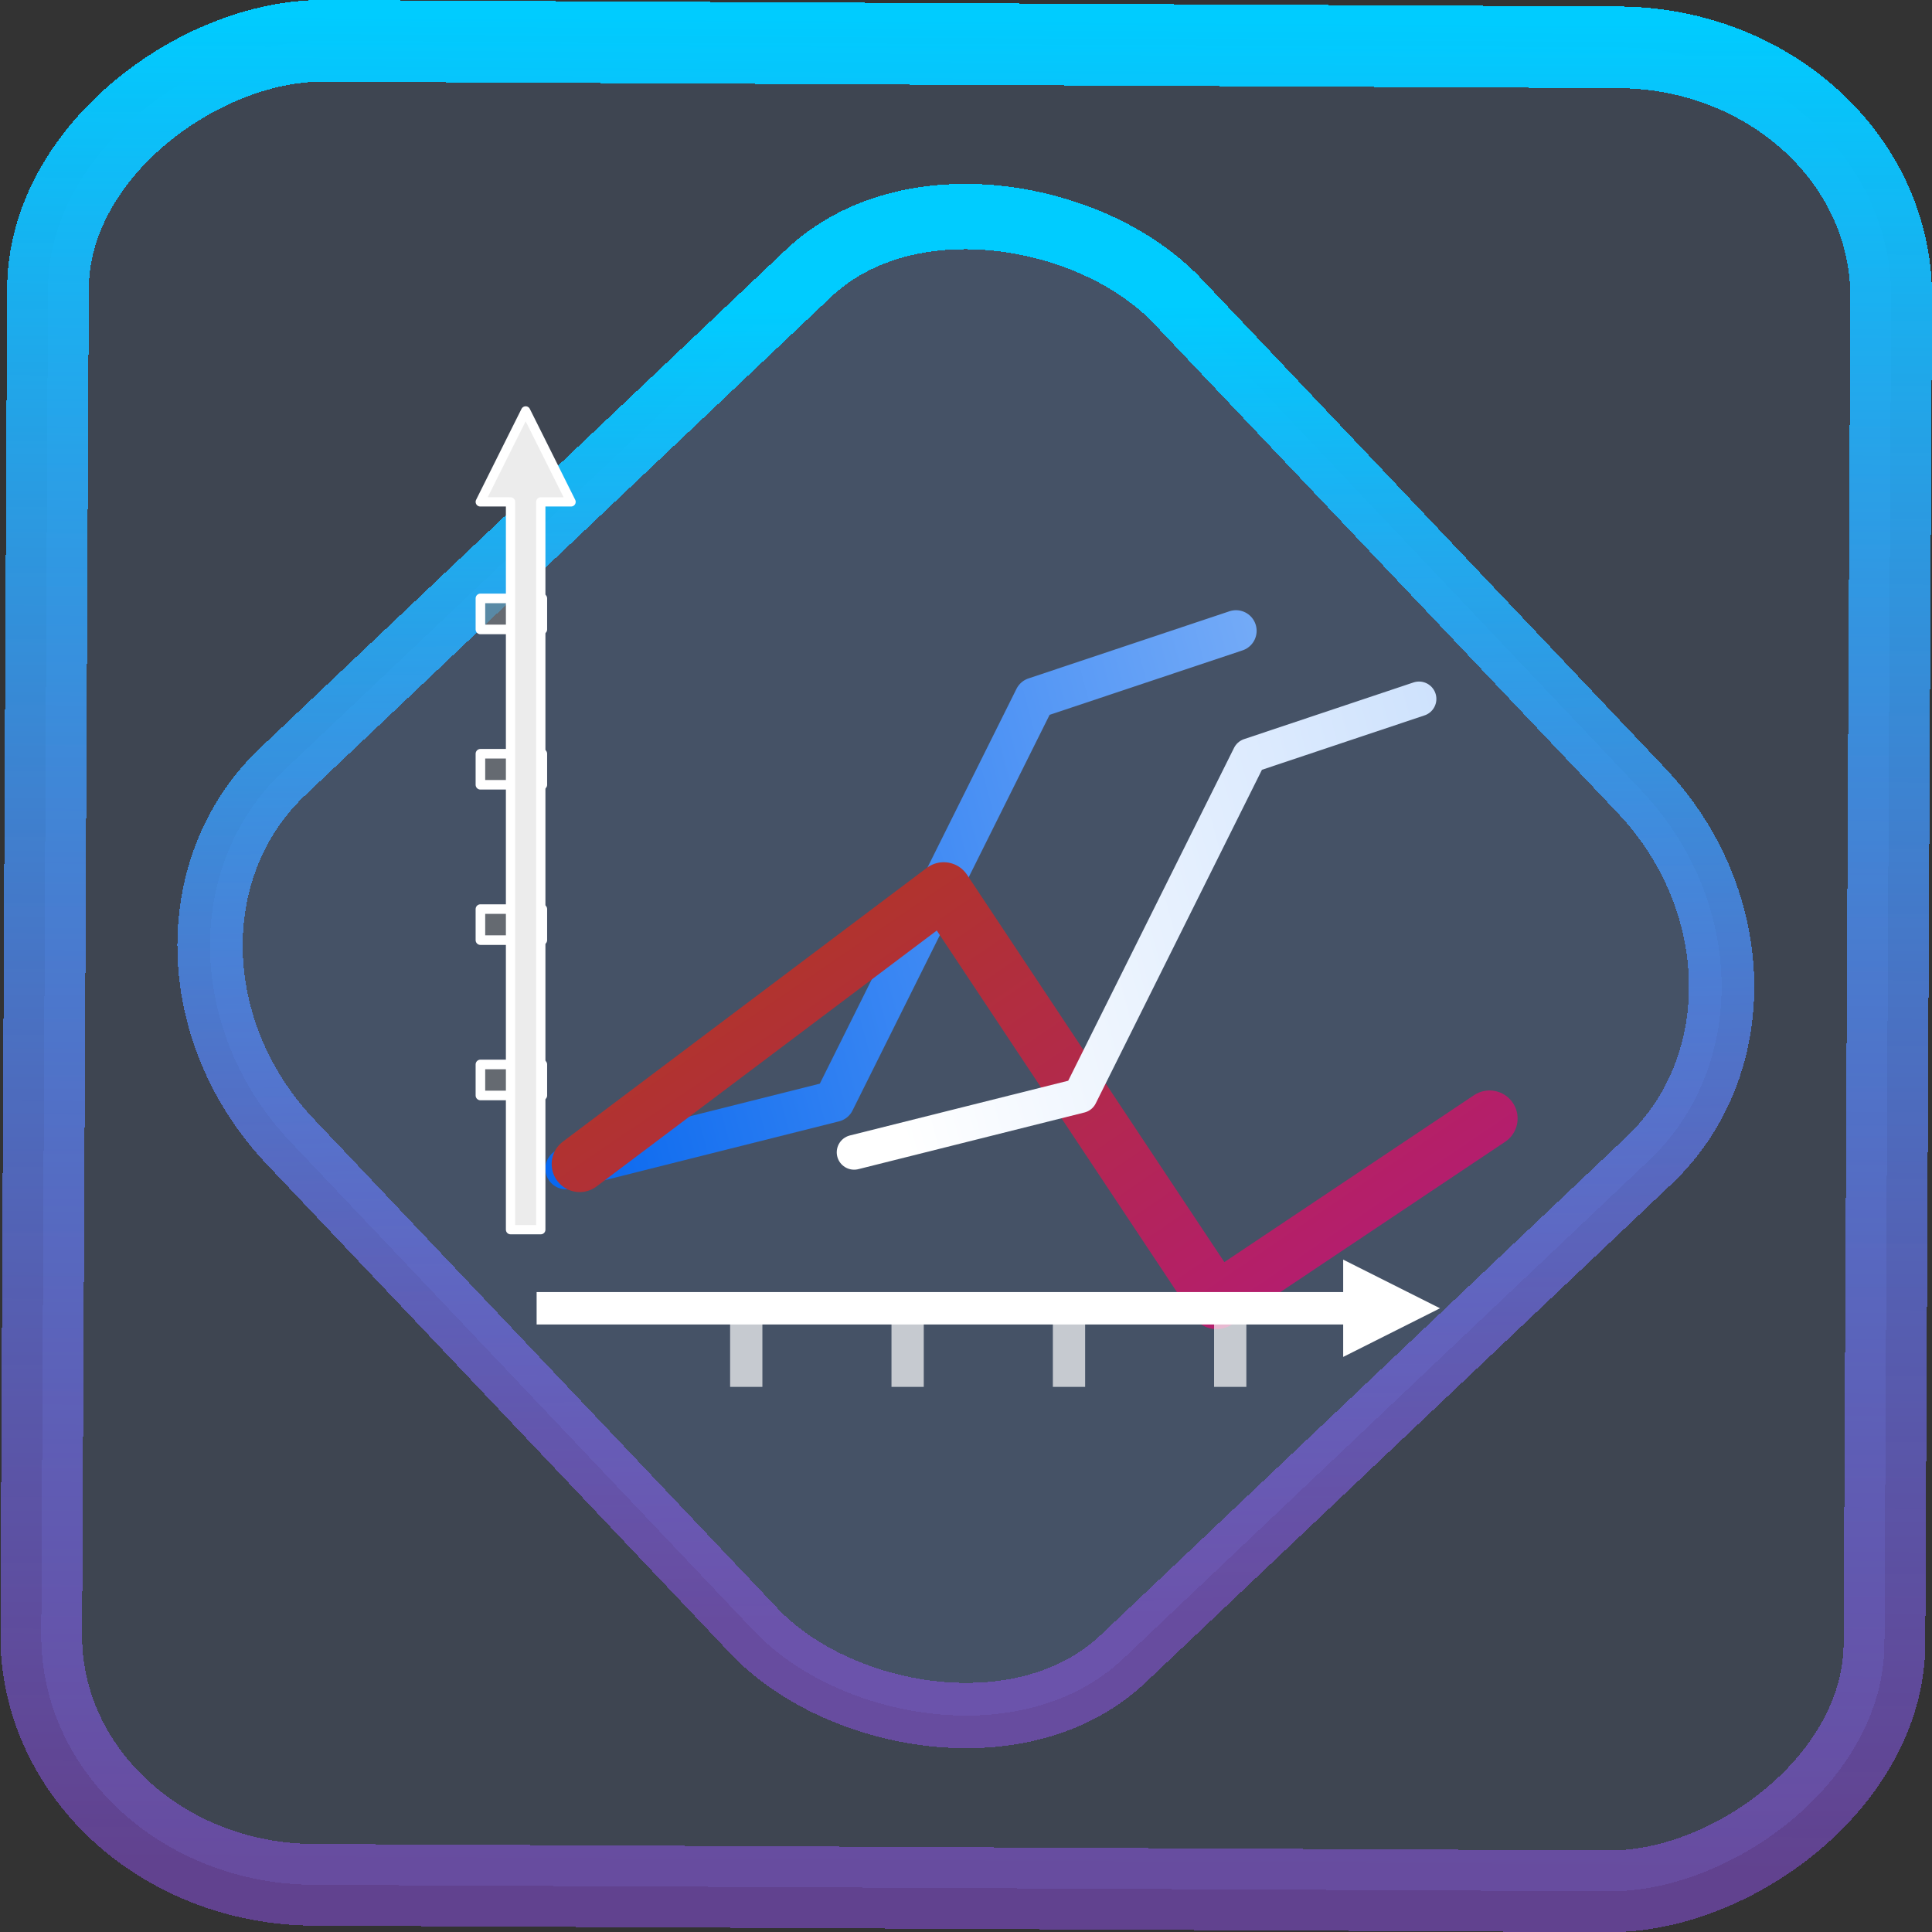 <?xml version="1.0" encoding="UTF-8" standalone="no"?>
<svg
   xmlns:dc="http://purl.org/dc/elements/1.1/"
   xmlns:cc="http://creativecommons.org/ns#"
   xmlns:rdf="http://www.w3.org/1999/02/22-rdf-syntax-ns#"
   xmlns:svg="http://www.w3.org/2000/svg"
   xmlns="http://www.w3.org/2000/svg"
   xmlns:xlink="http://www.w3.org/1999/xlink"
   xmlns:sodipodi="http://sodipodi.sourceforge.net/DTD/sodipodi-0.dtd"
   xmlns:inkscape="http://www.inkscape.org/namespaces/inkscape"
   width="47.286"
   height="47.286"
   version="1.1"
   viewBox="0 0 12.511 12.511"
   id="svg12"
   sodipodi:docname="massif-visualizer.svg"
   inkscape:version="1.0.1 (3bc2e813f5, 2020-09-07)">
  <rect x="0" y="0" width="12.511" height="12.511" fill="#333333" stroke="none"/>
  <style
     id="style890"></style>
  <defs
     id="defs16">
    <linearGradient
       id="c"
       y1="523.8"
       x1="403.57"
       y2="536.8"
       x2="416.57"
       gradientUnits="userSpaceOnUse"
       gradientTransform="matrix(0.345,0,0,0.345,-134.804,-174.633)">
      <stop
         stop-color="#292c2f"
         id="stop1568" />
      <stop
         offset="1"
         stop-opacity="0"
         id="stop1570" />
    </linearGradient>
    <linearGradient
       xlink:href="#b-2"
       id="linearGradient4189"
       x1="14.369"
       y1="22.522"
       x2="26.522"
       y2="22.522"
       gradientUnits="userSpaceOnUse" />
    <linearGradient
       x1="36"
       gradientUnits="userSpaceOnUse"
       x2="14"
       y2="12"
       y1="44"
       id="b-2">
      <stop
         style="stop-color:#bfc9c9;stop-opacity:1"
         stop-color="#536161"
         id="stop1579" />
      <stop
         style="stop-color:#fbfbfb;stop-opacity:1"
         stop-color="#f4f5f5"
         offset="1"
         id="stop1581" />
    </linearGradient>
    <linearGradient
       xlink:href="#b-2"
       id="linearGradient4428"
       gradientUnits="userSpaceOnUse"
       x1="31.586"
       y1="36.345"
       x2="1.203"
       y2="6.723" />
    <linearGradient
       xlink:href="#b-2"
       id="linearGradient4189-3"
       x1="14.369"
       y1="22.522"
       x2="26.522"
       y2="22.522"
       gradientUnits="userSpaceOnUse"
       gradientTransform="translate(20.842,61.554)" />
    <linearGradient
       xlink:href="#b-2"
       id="linearGradient4428-5"
       gradientUnits="userSpaceOnUse"
       x1="31.586"
       y1="36.345"
       x2="1.203"
       y2="6.723"
       gradientTransform="translate(20.842,61.554)" />
    <linearGradient
       xlink:href="#b-2"
       id="linearGradient4189-3-3"
       x1="14.369"
       y1="22.522"
       x2="26.522"
       y2="22.522"
       gradientUnits="userSpaceOnUse"
       gradientTransform="translate(4.377,4.421)" />
    <linearGradient
       xlink:href="#b-2"
       id="linearGradient4428-5-5"
       gradientUnits="userSpaceOnUse"
       x1="31.586"
       y1="36.345"
       x2="1.203"
       y2="6.723"
       gradientTransform="translate(4.377,4.421)" />
    <linearGradient
       inkscape:collect="always"
       xlink:href="#linearGradient14"
       id="linearGradient15"
       x1="-9.685"
       y1="45.161"
       x2="11.988"
       y2="21.735"
       gradientUnits="userSpaceOnUse"
       gradientTransform="scale(0.265)" />
    <linearGradient
       id="linearGradient14"
       inkscape:collect="always">
      <stop
         style="stop-color:#9955ff;stop-opacity:0.452;"
         offset="0"
         id="stop12" />
      <stop
         style="stop-color:#00ccff;stop-opacity:1"
         offset="1"
         id="stop13" />
    </linearGradient>
    <filter
       id="filter2917-3"
       x="-0.962"
       y="-0.667"
       width="2.924"
       height="2.335"
       color-interpolation-filters="sRGB">
      <feGaussianBlur
         stdDeviation="0.287"
         id="feGaussianBlur732-5" />
    </filter>
    <filter
       id="filter1"
       x="-0.962"
       y="-0.667"
       width="2.924"
       height="2.335"
       color-interpolation-filters="sRGB">
      <feGaussianBlur
         stdDeviation="0.287"
         id="feGaussianBlur1" />
    </filter>
    <filter
       id="filter2"
       x="-0.962"
       y="-0.667"
       width="2.924"
       height="2.335"
       color-interpolation-filters="sRGB">
      <feGaussianBlur
         stdDeviation="0.287"
         id="feGaussianBlur2" />
    </filter>
    <linearGradient
       id="paint0_linear_41_156"
       x1="19.624"
       y1="2.937"
       x2="19.624"
       y2="21.063"
       gradientUnits="userSpaceOnUse"
       gradientTransform="scale(0.265)">
      <stop
         stop-color="#00FFE0"
         id="stop2" />
      <stop
         offset="1"
         stop-color="#078AA7"
         id="stop3" />
    </linearGradient>
    <linearGradient
       id="paint1_linear_41_156"
       x1="9.05"
       y1="1"
       x2="9.05"
       y2="23"
       gradientUnits="userSpaceOnUse"
       gradientTransform="scale(0.265)">
      <stop
         stop-color="#00FFE0"
         id="stop4" />
      <stop
         offset="1"
         stop-color="#078AA7"
         id="stop5" />
    </linearGradient>
    <linearGradient
       inkscape:collect="always"
       xlink:href="#linearGradient3051"
       id="linearGradient1087"
       gradientUnits="userSpaceOnUse"
       gradientTransform="matrix(0.067,0,0,0.067,2.066,3.157)"
       x1="23.5"
       y1="64"
       x2="140.198"
       y2="32.731" />
    <linearGradient
       id="linearGradient3051">
      <stop
         style="stop-color:#0968ef;stop-opacity:1;"
         offset="0"
         id="stop3053" />
      <stop
         style="stop-color:#aecffc;stop-opacity:1;"
         offset="1"
         id="stop3055" />
    </linearGradient>
    <linearGradient
       inkscape:collect="always"
       xlink:href="#linearGradient6310"
       id="linearGradient1089"
       gradientUnits="userSpaceOnUse"
       gradientTransform="matrix(0.091,0,0,0.091,1.603,1.724)"
       x1="100"
       y1="120"
       x2="32"
       y2="20" />
    <linearGradient
       id="linearGradient6310">
      <stop
         style="stop-color:#b900c4;stop-opacity:1;"
         offset="0"
         id="stop6312" />
      <stop
         style="stop-color:#ae4300;stop-opacity:1;"
         offset="1"
         id="stop6314" />
    </linearGradient>
    <linearGradient
       inkscape:collect="always"
       xlink:href="#linearGradient1755"
       id="linearGradient1091"
       gradientUnits="userSpaceOnUse"
       gradientTransform="matrix(0.056,0,0,0.056,4.618,4.119)"
       x1="23.5"
       y1="64"
       x2="140.198"
       y2="32.731" />
    <linearGradient
       id="linearGradient1755">
      <stop
         style="stop-color:#ffffff;stop-opacity:1;"
         offset="0"
         id="stop1751" />
      <stop
         style="stop-color:#aecffc;stop-opacity:1;"
         offset="1"
         id="stop1753" />
    </linearGradient>
    <linearGradient
       inkscape:collect="always"
       xlink:href="#linearGradient14"
       id="linearGradient898"
       x1="-12.026"
       y1="6.117"
       x2="-0.085"
       y2="6.117"
       gradientUnits="userSpaceOnUse" />
  </defs>
  <sodipodi:namedview
     id="namedview14"
     pagecolor="#000000"
     bordercolor="#666666"
     borderopacity="1.0"
     inkscape:showpageshadow="2"
     inkscape:pageopacity="0.0"
     inkscape:pagecheckerboard="0"
     inkscape:deskcolor="#d1d1d1"
     showgrid="false"
     inkscape:zoom="6.2611141"
     inkscape:cx="23.845543"
     inkscape:cy="54.335026"
     inkscape:window-width="1920"
     inkscape:window-height="988"
     inkscape:window-x="0"
     inkscape:window-y="0"
     inkscape:window-maximized="1"
     inkscape:current-layer="svg12"
     inkscape:document-rotation="0">
    <inkscape:grid
       type="xygrid"
       id="grid244"
       originx="9.959"
       originy="-31.579"
       spacingy="1"
       spacingx="1"
       units="px"
       visible="false" />
  </sodipodi:namedview>
  <rect
     x="-12.195"
     y="0.32"
     width="11.941"
     height="11.936"
     rx="1.612"
     shape-rendering="crispEdges"
     id="rect5-6-7-3"
     ry="1.774"
     transform="matrix(0.005,-1,1,0.005,0,0)"
     style="fill:#80b3ff;fill-opacity:0.15;stroke:url(#linearGradient898);stroke-width:0.529;stroke-miterlimit:4;stroke-dasharray:none;stroke-opacity:1" />
  <rect
     x="-3.72"
     y="4.885"
     width="7.913"
     height="7.912"
     rx="1.612"
     shape-rendering="crispEdges"
     id="rect5-6-6-6-6"
     style="fill:#80b3ff;fill-opacity:0.122;stroke:url(#linearGradient15);stroke-width:0.423;stroke-opacity:1;stroke-miterlimit:4;stroke-dasharray:none"
     ry="1.774"
     transform="matrix(0.726,-0.688,0.688,0.726,0,0)" />
  <path
     style="fill:none;fill-opacity:1;fill-rule:evenodd;stroke:url(#linearGradient1087);stroke-width:0.267;stroke-linecap:round;stroke-linejoin:round;stroke-miterlimit:4;stroke-dasharray:none;stroke-opacity:1"
     d="M 3.665,7.568 5.401,7.132 6.702,4.52 8.004,4.085"
     id="path2982-7-7"
     sodipodi:nodetypes="cccc" />
  <path
     sodipodi:nodetypes="cccc"
     id="path3770-5-0"
     d="M 3.754,7.538 6.111,5.765 7.878,8.425 9.646,7.243"
     style="fill:none;fill-opacity:1;fill-rule:evenodd;stroke:url(#linearGradient1089);stroke-width:0.363;stroke-linecap:round;stroke-linejoin:round;stroke-miterlimit:4;stroke-dasharray:none;stroke-opacity:1" />
  <path
     sodipodi:nodetypes="cccc"
     id="path3325-9-7-9"
     d="M 5.531,7.462 6.995,7.095 8.092,4.893 9.189,4.526"
     style="fill:#e05e4c;fill-opacity:0;fill-rule:evenodd;stroke:url(#linearGradient1091);stroke-width:0.225;stroke-linecap:round;stroke-linejoin:round;stroke-miterlimit:4;stroke-dasharray:none;stroke-opacity:1" />
  <rect
     style="fill:#787878;fill-opacity:0.616;stroke:#ffffff;stroke-width:0.062;stroke-linecap:round;stroke-linejoin:round;stroke-miterlimit:4;stroke-dasharray:none;stroke-dashoffset:0;stroke-opacity:1"
     id="rect3564-0-6-3"
     width="0.401"
     height="0.201"
     x="3.111"
     y="6.893"
     rx="0"
     ry="0" />
  <rect
     ry="0"
     rx="0"
     y="5.887"
     x="3.111"
     height="0.201"
     width="0.401"
     id="rect3566-9-2-6"
     style="fill:#787878;fill-opacity:0.616;stroke:#ffffff;stroke-width:0.062;stroke-linecap:round;stroke-linejoin:round;stroke-miterlimit:4;stroke-dasharray:none;stroke-dashoffset:0;stroke-opacity:1" />
  <rect
     style="fill:#787878;fill-opacity:0.616;stroke:#ffffff;stroke-width:0.062;stroke-linecap:round;stroke-linejoin:round;stroke-miterlimit:4;stroke-dasharray:none;stroke-dashoffset:0;stroke-opacity:1"
     id="rect3568-3-6-0"
     width="0.401"
     height="0.201"
     x="3.111"
     y="4.881"
     rx="0"
     ry="0" />
  <rect
     ry="0"
     rx="0"
     y="3.875"
     x="3.111"
     height="0.201"
     width="0.401"
     id="rect3572-6-1-6"
     style="fill:#787878;fill-opacity:0.616;stroke:#ffffff;stroke-width:0.062;stroke-linecap:round;stroke-linejoin:round;stroke-miterlimit:4;stroke-dasharray:none;stroke-dashoffset:0;stroke-opacity:1" />
  <path
     style="fill:#ececec;fill-opacity:1;stroke:#ffffff;stroke-width:0.06;stroke-linecap:round;stroke-linejoin:round;stroke-miterlimit:4;stroke-dasharray:none;stroke-dashoffset:0;stroke-opacity:1"
     d="m 3.404,2.661 -0.098,0.196 -0.196,0.393 H 3.306 V 7.963 H 3.502 V 3.25 H 3.698 L 3.502,2.857 Z"
     id="path3447-0-8-2"
     sodipodi:nodetypes="cccccccccc" />
  <path
     id="path3452-7-6"
     d="m 9.325,8.472 -0.209,-0.105 -0.418,-0.21 v 0.21 H 3.475 v 0.21 h 5.223 v 0.21 l 0.418,-0.21 z"
     style="fill:#ffffff;fill-opacity:1;stroke:none;stroke-width:0.064;stroke-linecap:round;stroke-linejoin:round;stroke-miterlimit:4;stroke-dasharray:none;stroke-dashoffset:0;stroke-opacity:1"
     sodipodi:nodetypes="cccccccccc" />
  <rect
     ry="0"
     rx="0"
     y="7.862"
     x="-8.981"
     height="0.209"
     width="0.419"
     id="rect3574-9-1"
     style="fill:#ffffff;fill-opacity:0.693;stroke:none;stroke-width:0.064;stroke-linecap:round;stroke-linejoin:round;stroke-miterlimit:4;stroke-dasharray:none;stroke-dashoffset:0;stroke-opacity:1"
     transform="rotate(-90)" />
  <rect
     style="fill:#ffffff;fill-opacity:0.693;stroke:none;stroke-width:0.064;stroke-linecap:round;stroke-linejoin:round;stroke-miterlimit:4;stroke-dasharray:none;stroke-dashoffset:0;stroke-opacity:1"
     id="rect3576-2-8"
     width="0.419"
     height="0.209"
     x="-8.981"
     y="6.818"
     rx="0"
     ry="0"
     transform="rotate(-90)" />
  <rect
     ry="0"
     rx="0"
     y="5.773"
     x="-8.981"
     height="0.209"
     width="0.419"
     id="rect3578-0-7"
     style="fill:#ffffff;fill-opacity:0.693;stroke:none;stroke-width:0.064;stroke-linecap:round;stroke-linejoin:round;stroke-miterlimit:4;stroke-dasharray:none;stroke-dashoffset:0;stroke-opacity:1"
     transform="rotate(-90)" />
  <rect
     style="fill:#ffffff;fill-opacity:0.693;stroke:none;stroke-width:0.064;stroke-linecap:round;stroke-linejoin:round;stroke-miterlimit:4;stroke-dasharray:none;stroke-dashoffset:0;stroke-opacity:1"
     id="rect3580-2-9"
     width="0.419"
     height="0.209"
     x="-8.981"
     y="4.728"
     rx="0"
     ry="0"
     transform="rotate(-90)" />
</svg>
